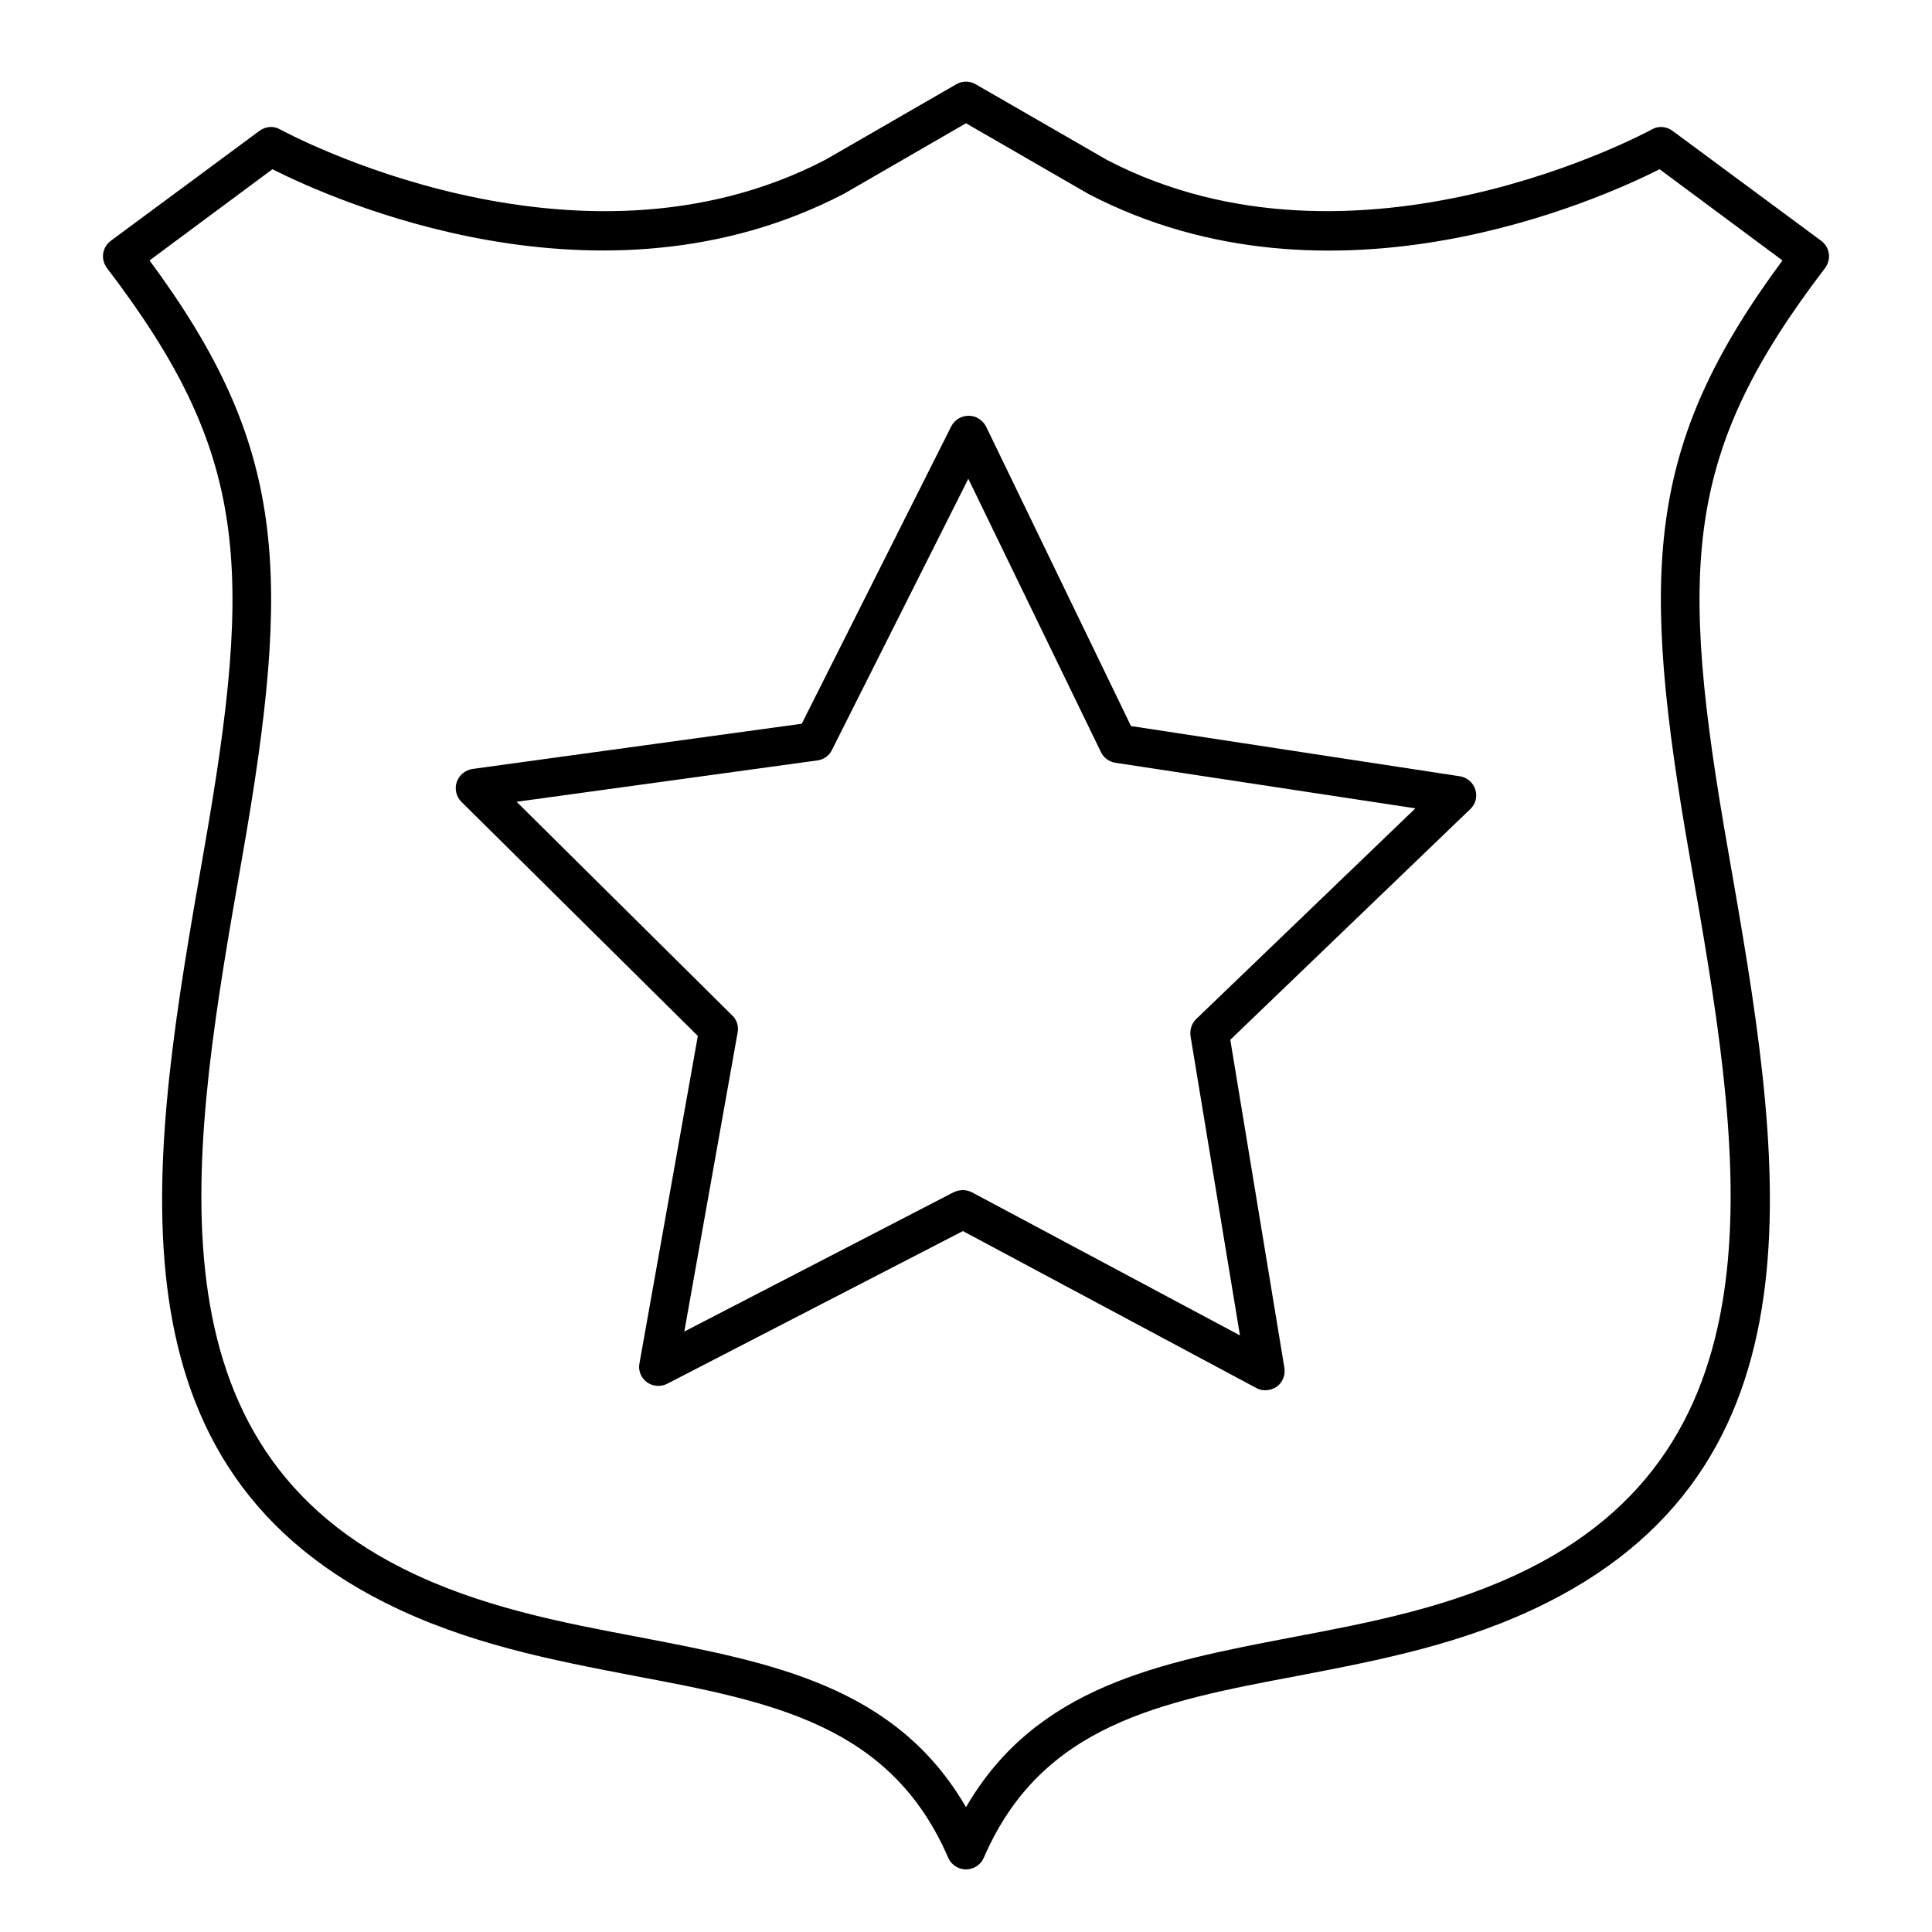 <?xml version="1.0" encoding="UTF-8"?><svg id="uuid-5de7728c-3ec4-4cab-96e0-5dafca9616e5" xmlns="http://www.w3.org/2000/svg" viewBox="0 0 50 50"><path d="M28.49,19.46l-3.43-7.07-3.53,7.02c-.07.15-.22.25-.38.27l-7.78,1.07,5.58,5.53c.12.11.17.28.14.44l-1.38,7.74,6.98-3.61c.07-.03.15-.05.23-.05s.16.02.24.06l6.93,3.7-1.28-7.75c-.02-.16.03-.33.15-.44l5.67-5.45-7.77-1.18c-.16-.03-.3-.13-.37-.28ZM25.52,11.04l3.75,7.75,8.51,1.3c.19.03.34.16.4.34s.01.38-.13.51l-6.21,5.97,1.4,8.49c.03.19-.05.38-.2.49-.09.06-.19.09-.3.09-.08,0-.16-.02-.23-.06l-7.59-4.06-7.65,3.95c-.17.09-.38.07-.53-.04s-.23-.3-.19-.49l1.51-8.47-6.12-6.06c-.13-.13-.18-.33-.12-.51s.22-.31.41-.34l8.52-1.17,3.87-7.7c.09-.17.26-.27.45-.27s.36.11.45.28Z" stroke-width="0"/><path d="M25,46.77c1.82-3.14,5.03-3.74,8.4-4.39,2.06-.39,4.19-.79,6.18-1.79,6.79-3.41,5.45-11.01,4.16-18.36-1.31-7.46-1.16-10.69,2.39-15.49l-3.18-2.36c-1.51.76-8.47,3.93-14.78.64l-3.17-1.83-3.15,1.82c-6.32,3.3-13.29.13-14.8-.63l-3.18,2.36c3.55,4.8,3.7,8.03,2.39,15.49-1.29,7.35-2.63,14.95,4.16,18.36,1.99,1,4.12,1.4,6.18,1.79,3.37.65,6.58,1.25,8.4,4.39ZM44.73,22.05c1.35,7.72,2.75,15.69-4.7,19.43-2.11,1.06-4.31,1.48-6.44,1.89-3.56.67-6.64,1.26-8.13,4.71-.08.18-.26.3-.46.3s-.38-.12-.46-.3c-1.49-3.45-4.57-4.04-8.13-4.71-2.13-.41-4.33-.83-6.44-1.89-7.45-3.74-6.05-11.71-4.7-19.43,1.31-7.45,1.14-10.34-2.5-15.11-.08-.11-.12-.24-.1-.38.02-.13.09-.25.2-.33l3.84-2.84c.16-.12.37-.14.54-.04.08.04,7.63,4.17,14.12.78l3.38-1.95c.15-.09.35-.09.5,0l3.4,1.96c6.47,3.37,14.02-.75,14.1-.79.17-.1.38-.08.54.04l3.84,2.84c.11.08.18.2.2.33.02.14-.02.27-.1.38-3.64,4.77-3.81,7.66-2.5,15.11Z" stroke-width="0"/></svg>